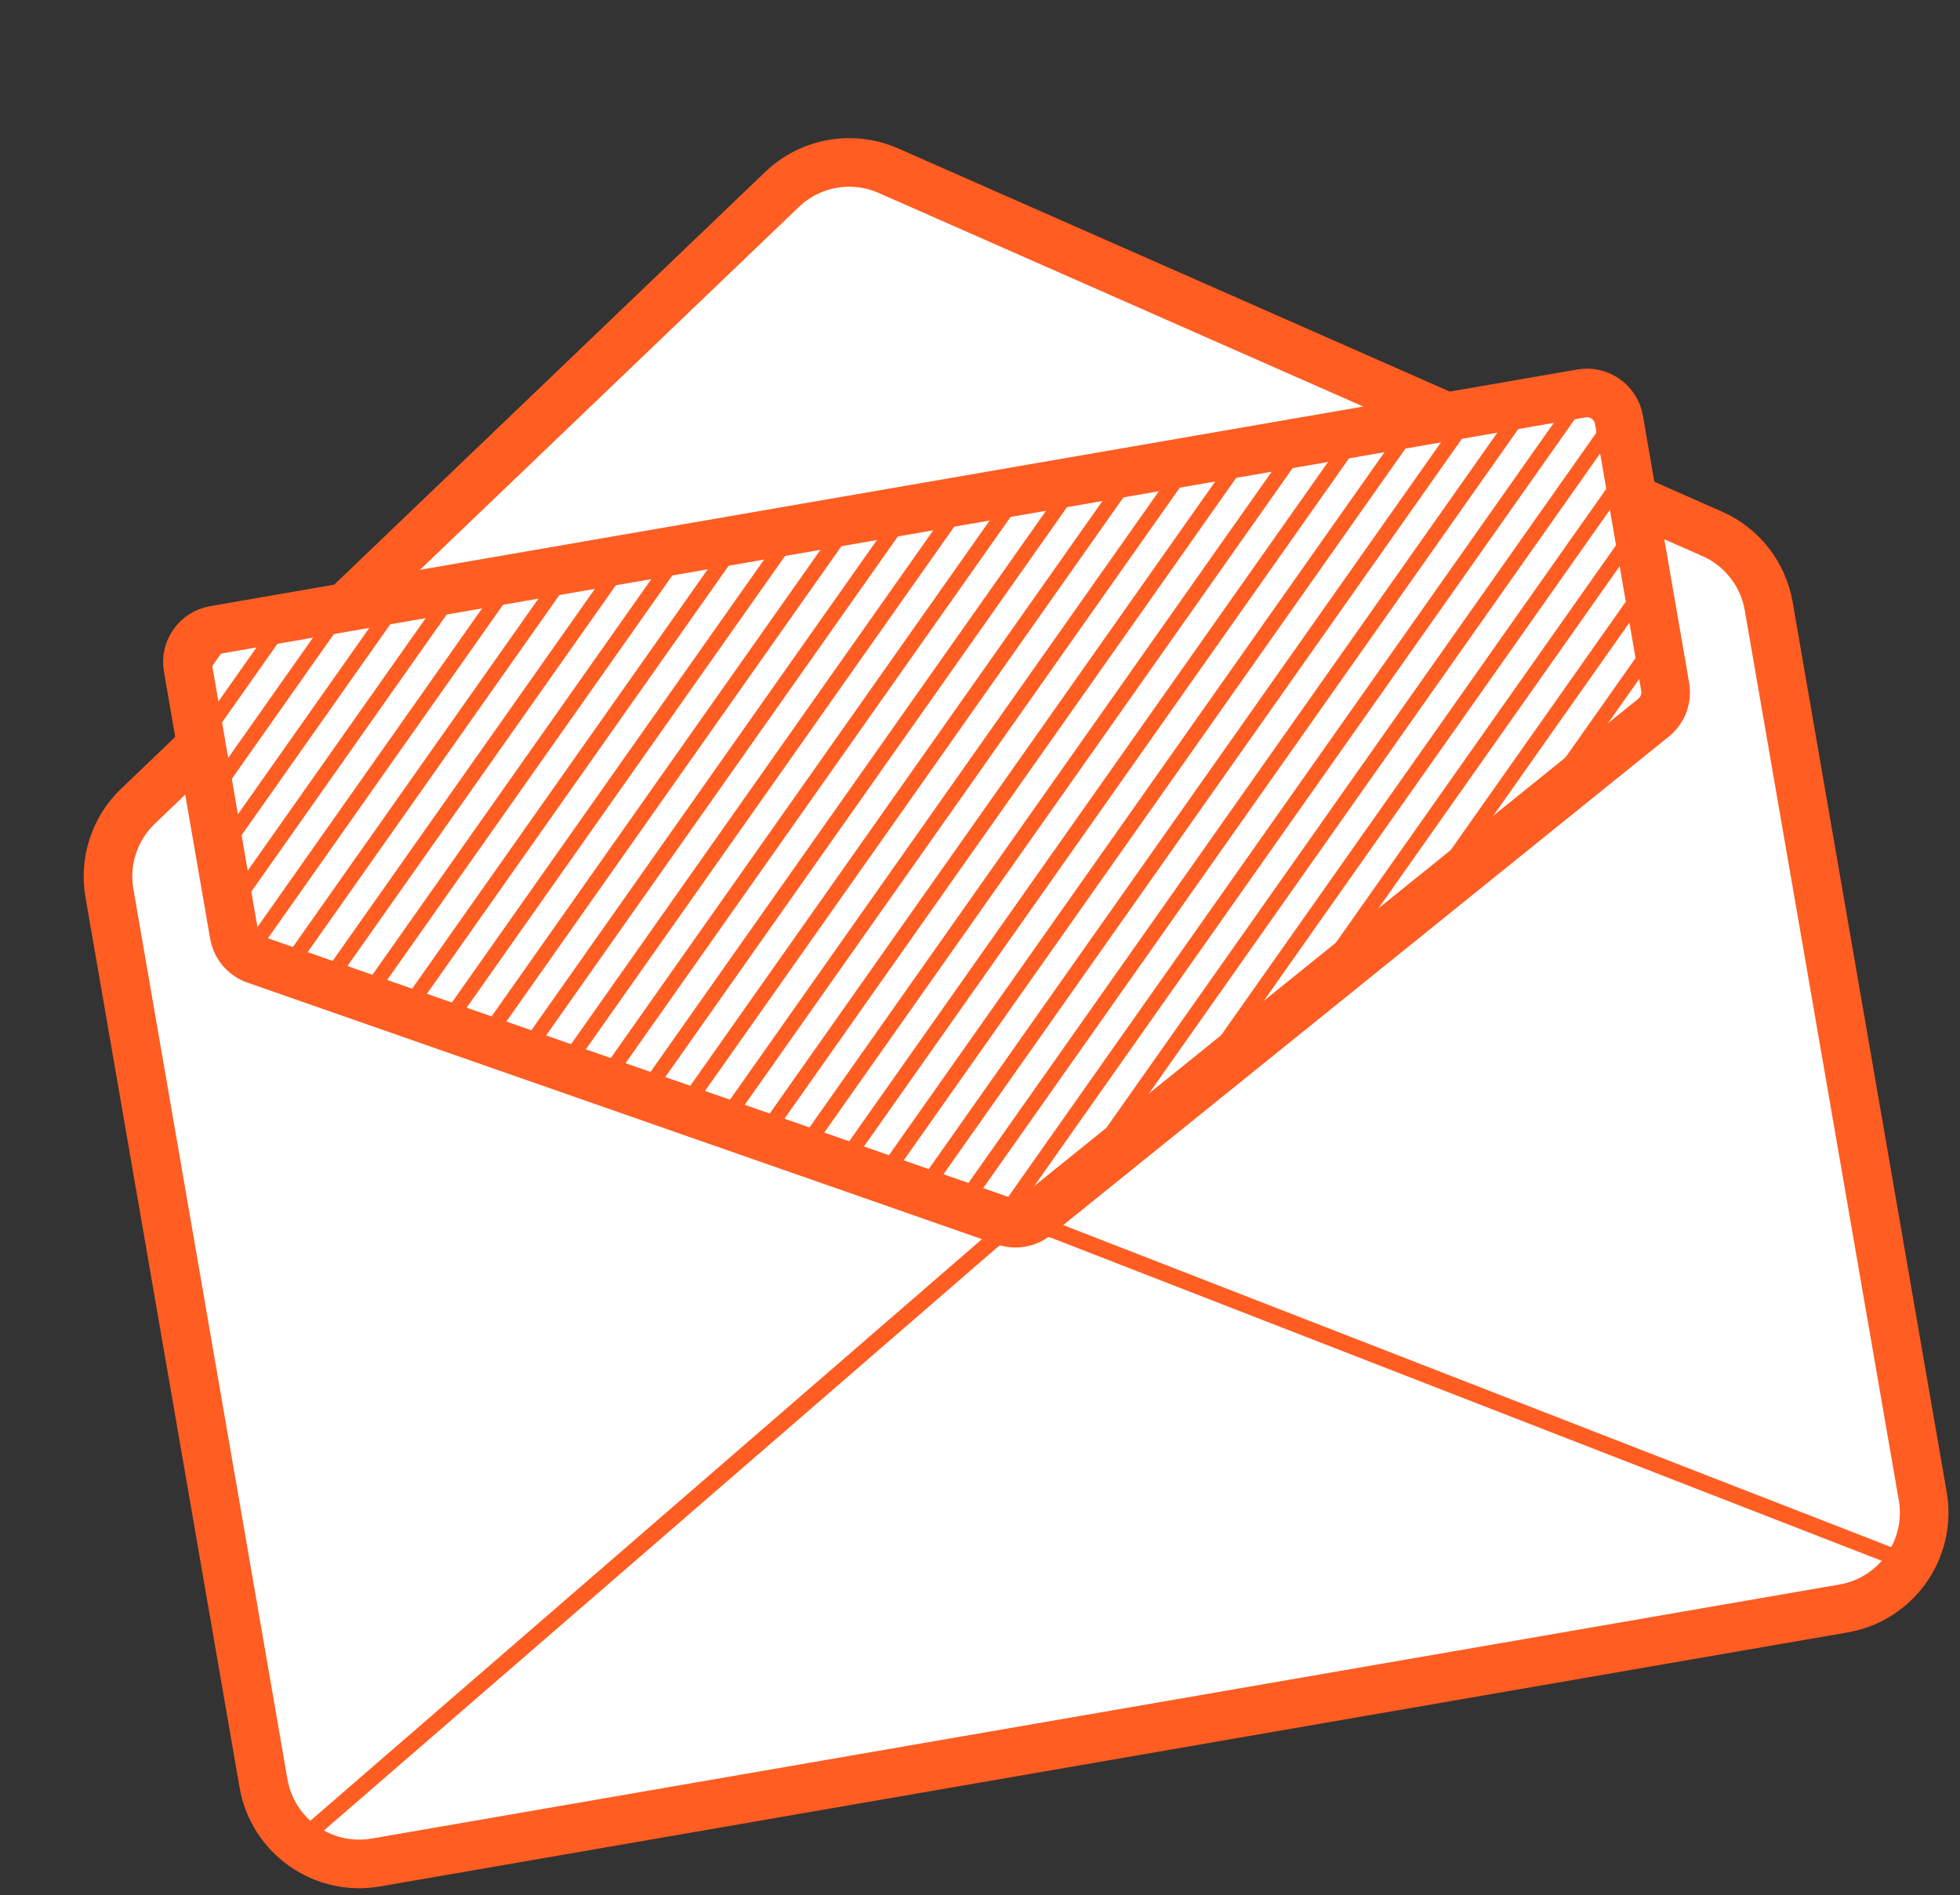 <svg viewBox="0 0 121 117" fill="none" xmlns="http://www.w3.org/2000/svg">
    <rect x="0" y="0" width="121" height="117" fill="#333333" stroke="none"/>
    <path
        d="M6.754 55.127C6.414 53.159 7.074 51.151 8.517 49.77L48.279 11.695C50.033 10.015 52.627 9.558 54.849 10.538L105.698 32.953C107.537 33.763 108.848 35.44 109.19 37.42L118.699 92.359C119.264 95.624 117.075 98.729 113.81 99.294L23.202 114.976C19.937 115.541 16.832 113.353 16.267 110.087L6.754 55.127Z"
        fill="white" />
    <path
        d="M6.754 55.127C6.414 53.159 7.074 51.151 8.517 49.77L48.279 11.695C50.033 10.015 52.627 9.558 54.849 10.538L105.698 32.953C107.537 33.763 108.848 35.44 109.19 37.42L118.699 92.359C119.264 95.624 117.075 98.729 113.81 99.294L23.202 114.976C19.937 115.541 16.832 113.353 16.267 110.087L6.754 55.127Z"
        stroke="#FF5D22" stroke-width="3" />
    <path d="M18.239 113.858L61.145 76.704C62.266 75.733 63.832 75.462 65.213 75.999L118.111 96.572"
        stroke="#FF5D22" />
    <path
        d="M11.599 41.208C11.411 40.12 12.14 39.085 13.229 38.896L97.635 24.287C98.723 24.099 99.758 24.828 99.947 25.917L102.8 42.402C102.924 43.117 102.65 43.844 102.085 44.3L63.943 75.067C63.405 75.502 62.68 75.627 62.028 75.399L15.763 59.24C15.078 59.001 14.576 58.409 14.452 57.693L11.599 41.208Z"
        fill="white" />
    <path
        d="M11.599 41.208C11.411 40.12 12.14 39.085 13.229 38.896L97.635 24.287C98.723 24.099 99.758 24.828 99.947 25.917L102.8 42.402C102.924 43.117 102.65 43.844 102.085 44.3L63.943 75.067C63.405 75.502 62.68 75.627 62.028 75.399L15.763 59.24C15.078 59.001 14.576 58.409 14.452 57.693L11.599 41.208Z"
        stroke="#FF5D22" stroke-width="3" />
    <mask id="mask0_4234_53005" style="mask-type:alpha" maskUnits="userSpaceOnUse" x="11" y="24" width="92" height="52">
        <path
            d="M11.599 41.207C11.411 40.119 12.14 39.084 13.229 38.895L97.635 24.286C98.723 24.098 99.758 24.827 99.947 25.916L102.8 42.401C102.924 43.117 102.65 43.843 102.085 44.299L63.943 75.067C63.405 75.501 62.68 75.626 62.028 75.398L15.763 59.239C15.078 59 14.576 58.408 14.452 57.692L11.599 41.207Z"
            fill="#F9F9FB" />
        <path
            d="M11.599 41.207C11.411 40.119 12.14 39.084 13.229 38.895L97.635 24.286C98.723 24.098 99.758 24.827 99.947 25.916L102.8 42.401C102.924 43.117 102.65 43.843 102.085 44.299L63.943 75.067C63.405 75.501 62.68 75.626 62.028 75.398L15.763 59.239C15.078 59 14.576 58.408 14.452 57.692L11.599 41.207Z"
            fill="black" fill-opacity="0.2" />
    </mask>
    <g mask="url(#mask0_4234_53005)">
        <path d="M-16.815 421.01L328.679 -69.113" stroke="#FF5D22" stroke-width="0.928" />
        <path d="M-13.331 420.407L332.164 -69.715" stroke="#FF5D22" stroke-width="0.928" />
        <path d="M-9.85 419.803L335.644 -70.319" stroke="#FF5D22" stroke-width="0.928" />
        <path d="M-6.37 419.202L339.125 -70.921" stroke="#FF5D22" stroke-width="0.928" />
        <path d="M-2.885 418.598L342.609 -71.524" stroke="#FF5D22" stroke-width="0.928" />
        <path d="M0.591 417.996L346.086 -72.127" stroke="#FF5D22" stroke-width="0.928" />
        <path d="M4.076 417.393L349.57 -72.729" stroke="#FF5D22" stroke-width="0.928" />
        <path d="M7.556 416.791L353.051 -73.332" stroke="#FF5D22" stroke-width="0.928" />
        <path d="M11.041 416.188L356.535 -73.934" stroke="#FF5D22" stroke-width="0.928" />
        <path d="M14.521 415.586L360.015 -74.537" stroke="#FF5D22" stroke-width="0.928" />
        <path d="M18.002 414.983L363.496 -75.139" stroke="#FF5D22" stroke-width="0.928" />
        <path d="M21.486 414.381L366.98 -75.742" stroke="#FF5D22" stroke-width="0.928" />
        <path d="M24.966 413.778L370.461 -76.344" stroke="#FF5D22" stroke-width="0.928" />
        <path d="M28.447 413.175L373.941 -76.948" stroke="#FF5D22" stroke-width="0.928" />
        <path d="M31.927 412.573L377.422 -77.549" stroke="#FF5D22" stroke-width="0.928" />
        <path d="M35.408 411.969L380.902 -78.153" stroke="#FF5D22" stroke-width="0.928" />
        <path d="M38.892 411.368L384.386 -78.754" stroke="#FF5D22" stroke-width="0.928" />
        <path d="M42.377 410.764L387.871 -79.358" stroke="#FF5D22" stroke-width="0.928" />
        <path d="M45.857 410.163L391.351 -79.96" stroke="#FF5D22" stroke-width="0.928" />
        <path d="M49.337 409.559L394.832 -80.563" stroke="#FF5D22" stroke-width="0.928" />
        <path d="M52.818 408.957L398.312 -81.166" stroke="#FF5D22" stroke-width="0.928" />
        <path d="M56.302 408.354L401.797 -81.768" stroke="#FF5D22" stroke-width="0.928" />
        <path d="M59.783 407.752L405.277 -82.371" stroke="#FF5D22" stroke-width="0.928" />
        <path d="M63.263 407.149L408.758 -82.973" stroke="#FF5D22" stroke-width="0.928" />
        <path d="M66.748 406.547L412.242 -83.576" stroke="#FF5D22" stroke-width="0.928" />
        <path d="M70.228 405.944L415.722 -84.178" stroke="#FF5D22" stroke-width="0.928" />
        <path d="M73.709 405.342L419.203 -84.781" stroke="#FF5D22" stroke-width="0.928" />
        <path d="M77.197 404.738L422.691 -85.384" stroke="#FF5D22" stroke-width="0.928" />
        <path d="M80.673 404.136L426.168 -85.986" stroke="#FF5D22" stroke-width="0.928" />
        <path d="M84.158 403.533L429.652 -86.589" stroke="#FF5D22" stroke-width="0.928" />
        <path d="M87.638 402.93L433.133 -87.192" stroke="#FF5D22" stroke-width="0.928" />
        <path d="M91.123 402.328L436.617 -87.794" stroke="#FF5D22" stroke-width="0.928" />
        <path d="M94.607 401.725L440.101 -88.397" stroke="#FF5D22" stroke-width="0.928" />
        <path d="M-20.295 421.611L325.199 -68.511" stroke="#FF5D22" stroke-width="0.928" />
        <path d="M-23.78 422.215L321.715 -67.908" stroke="#FF5D22" stroke-width="0.928" />
        <path d="M-27.256 422.817L318.238 -67.305" stroke="#FF5D22" stroke-width="0.928" />
        <path d="M-30.741 423.42L314.754 -66.703" stroke="#FF5D22" stroke-width="0.928" />
        <path d="M-34.225 424.022L311.269 -66.1" stroke="#FF5D22" stroke-width="0.928" />
        <path d="M-37.706 424.625L307.789 -65.498" stroke="#FF5D22" stroke-width="0.928" />
        <path d="M-41.186 425.227L304.308 -64.895" stroke="#FF5D22" stroke-width="0.928" />
        <path d="M-44.666 425.83L300.828 -64.293" stroke="#FF5D22" stroke-width="0.928" />
        <path d="M-48.147 426.432L297.347 -63.69" stroke="#FF5D22" stroke-width="0.928" />
        <path d="M-51.631 427.035L293.863 -63.087" stroke="#FF5D22" stroke-width="0.928" />
        <path d="M-55.112 427.637L290.383 -62.485" stroke="#FF5D22" stroke-width="0.928" />
        <path d="M-58.592 428.24L286.902 -61.882" stroke="#FF5D22" stroke-width="0.928" />
        <path d="M-62.077 428.844L283.418 -61.279" stroke="#FF5D22" stroke-width="0.928" />
        <path d="M-65.557 429.446L279.937 -60.676" stroke="#FF5D22" stroke-width="0.928" />
        <path d="M-69.037 430.049L276.457 -60.074" stroke="#FF5D22" stroke-width="0.928" />
        <path d="M-72.522 430.65L272.972 -59.472" stroke="#FF5D22" stroke-width="0.928" />
        <path d="M-76.002 431.254L269.492 -58.869" stroke="#FF5D22" stroke-width="0.928" />
        <path d="M-79.483 431.856L266.011 -58.266" stroke="#FF5D22" stroke-width="0.928" />
        <path d="M-82.963 432.459L262.531 -57.664" stroke="#FF5D22" stroke-width="0.928" />
        <path d="M-86.448 433.061L259.047 -57.061" stroke="#FF5D22" stroke-width="0.928" />
        <path d="M-89.932 433.664L255.562 -56.459" stroke="#FF5D22" stroke-width="0.928" />
        <path d="M-93.412 434.267L252.082 -55.855" stroke="#FF5D22" stroke-width="0.928" />
        <path d="M-96.893 434.869L248.601 -55.254" stroke="#FF5D22" stroke-width="0.928" />
        <path d="M-100.373 435.471L245.121 -54.651" stroke="#FF5D22" stroke-width="0.928" />
        <path d="M-103.854 436.074L241.64 -54.048" stroke="#FF5D22" stroke-width="0.928" />
        <path d="M-107.338 436.677L238.156 -53.445" stroke="#FF5D22" stroke-width="0.928" />
        <path d="M-110.819 437.28L234.676 -52.842" stroke="#FF5D22" stroke-width="0.928" />
        <path d="M-114.299 437.883L231.195 -52.24" stroke="#FF5D22" stroke-width="0.928" />
        <path d="M-117.784 438.485L227.711 -51.637" stroke="#FF5D22" stroke-width="0.928" />
        <path d="M-121.264 439.088L224.23 -51.035" stroke="#FF5D22" stroke-width="0.928" />
        <path d="M-124.748 439.69L220.746 -50.432" stroke="#FF5D22" stroke-width="0.928" />
        <path d="M-128.229 440.293L217.265 -49.83" stroke="#FF5D22" stroke-width="0.928" />
        <path d="M-131.705 440.895L213.789 -49.227" stroke="#FF5D22" stroke-width="0.928" />
        <path d="M-135.19 441.498L210.304 -48.625" stroke="#FF5D22" stroke-width="0.928" />
        <path d="M-138.67 442.1L206.824 -48.022" stroke="#FF5D22" stroke-width="0.928" />
        <path d="M-142.155 442.703L203.34 -47.419" stroke="#FF5D22" stroke-width="0.928" />
        <path d="M-145.635 443.305L199.859 -46.817" stroke="#FF5D22" stroke-width="0.928" />
        <path d="M-149.12 443.909L196.375 -46.214" stroke="#FF5D22" stroke-width="0.928" />
        <path d="M-152.6 444.511L192.894 -45.612" stroke="#FF5D22" stroke-width="0.928" />
        <path d="M-156.08 445.114L189.414 -45.008" stroke="#FF5D22" stroke-width="0.928" />
        <path d="M-159.565 445.717L185.929 -44.406" stroke="#FF5D22" stroke-width="0.928" />
        <path d="M-163.045 446.319L182.449 -43.803" stroke="#FF5D22" stroke-width="0.928" />
        <path d="M-166.526 446.922L178.969 -43.201" stroke="#FF5D22" stroke-width="0.928" />
        <path d="M-170.006 447.524L175.488 -42.598" stroke="#FF5D22" stroke-width="0.928" />
        <path d="M-173.487 448.127L172.008 -41.996" stroke="#FF5D22" stroke-width="0.928" />
        <path d="M-176.971 448.729L168.523 -41.393" stroke="#FF5D22" stroke-width="0.928" />
        <path d="M-180.452 449.332L165.043 -40.791" stroke="#FF5D22" stroke-width="0.928" />
        <path d="M-183.932 449.934L161.562 -40.188" stroke="#FF5D22" stroke-width="0.928" />
        <path d="M-187.416 450.538L158.078 -39.585" stroke="#FF5D22" stroke-width="0.928" />
        <path d="M-190.897 451.14L154.597 -38.982" stroke="#FF5D22" stroke-width="0.928" />
        <path d="M-194.381 451.743L151.113 -38.38" stroke="#FF5D22" stroke-width="0.928" />
        <path d="M-197.862 452.344L147.633 -37.778" stroke="#FF5D22" stroke-width="0.928" />
        <path d="M-201.342 452.948L144.152 -37.174" stroke="#FF5D22" stroke-width="0.928" />
        <path d="M-204.823 453.551L140.672 -36.572" stroke="#FF5D22" stroke-width="0.928" />
        <path d="M-208.307 454.153L137.187 -35.969" stroke="#FF5D22" stroke-width="0.928" />
        <path d="M-211.788 454.756L133.707 -35.367" stroke="#FF5D22" stroke-width="0.928" />
        <path d="M-215.272 455.358L130.222 -34.764" stroke="#FF5D22" stroke-width="0.928" />
        <path d="M-218.756 455.961L126.738 -34.162" stroke="#FF5D22" stroke-width="0.928" />
        <path d="M-222.237 456.563L123.258 -33.559" stroke="#FF5D22" stroke-width="0.928" />
        <path d="M-225.721 457.167L119.773 -32.956" stroke="#FF5D22" stroke-width="0.928" />
        <path d="M-229.202 457.768L116.293 -32.354" stroke="#FF5D22" stroke-width="0.928" />
        <path d="M-232.682 458.371L112.812 -31.752" stroke="#FF5D22" stroke-width="0.928" />
        <path d="M-236.166 458.974L109.328 -31.148" stroke="#FF5D22" stroke-width="0.928" />
        <path d="M-239.647 459.577L105.847 -30.546" stroke="#FF5D22" stroke-width="0.928" />
        <path d="M-243.127 460.179L102.367 -29.943" stroke="#FF5D22" stroke-width="0.928" />
        <path d="M-246.608 460.782L98.886 -29.34" stroke="#FF5D22" stroke-width="0.928" />
        <path d="M-250.092 461.385L95.402 -28.738" stroke="#FF5D22" stroke-width="0.928" />
        <path d="M-253.573 461.987L91.922 -28.135" stroke="#FF5D22" stroke-width="0.928" />
        <path d="M-257.053 462.59L88.441 -27.533" stroke="#FF5D22" stroke-width="0.928" />
        <path d="M-260.534 463.192L84.961 -26.93" stroke="#FF5D22" stroke-width="0.928" />
        <path d="M-264.018 463.796L81.476 -26.327" stroke="#FF5D22" stroke-width="0.928" />
        <path d="M-267.502 464.397L77.992 -25.725" stroke="#FF5D22" stroke-width="0.928" />
        <path d="M-270.983 465.001L74.511 -25.122" stroke="#FF5D22" stroke-width="0.928" />
        <path d="M-274.463 465.603L71.031 -24.519" stroke="#FF5D22" stroke-width="0.928" />
        <path d="M-277.944 466.205L67.55 -23.918" stroke="#FF5D22" stroke-width="0.928" />
        <path d="M-281.424 466.808L64.07 -23.314" stroke="#FF5D22" stroke-width="0.928" />
        <path d="M-284.909 467.411L60.586 -22.712" stroke="#FF5D22" stroke-width="0.928" />
        <path d="M-288.389 468.013L57.105 -22.109" stroke="#FF5D22" stroke-width="0.928" />
        <path d="M-291.873 468.616L53.621 -21.506" stroke="#FF5D22" stroke-width="0.928" />
        <path d="M-295.35 469.219L50.144 -20.904" stroke="#FF5D22" stroke-width="0.928" />
        <path d="M-298.834 469.821L46.66 -20.301" stroke="#FF5D22" stroke-width="0.928" />
        <path d="M-302.319 470.424L43.175 -19.699" stroke="#FF5D22" stroke-width="0.928" />
        <path d="M-305.799 471.026L39.695 -19.096" stroke="#FF5D22" stroke-width="0.928" />
        <path d="M-309.28 471.629L36.215 -18.494" stroke="#FF5D22" stroke-width="0.928" />
        <path d="M-312.76 472.232L32.734 -17.89" stroke="#FF5D22" stroke-width="0.928" />
        <path d="M-316.241 472.834L29.254 -17.289" stroke="#FF5D22" stroke-width="0.928" />
        <path d="M-319.725 473.436L25.769 -16.686" stroke="#FF5D22" stroke-width="0.928" />
        <path d="M-323.209 474.04L22.285 -16.083" stroke="#FF5D22" stroke-width="0.928" />
        <path d="M-326.69 474.642L18.804 -15.48" stroke="#FF5D22" stroke-width="0.928" />
        <path d="M-330.17 475.244L15.324 -14.879" stroke="#FF5D22" stroke-width="0.928" />
        <path d="M-333.651 475.847L11.844 -14.275" stroke="#FF5D22" stroke-width="0.928" />
        <path d="M-337.135 476.45L8.359 -13.672" stroke="#FF5D22" stroke-width="0.928" />
        <path d="M-340.616 477.052L4.879 -13.07" stroke="#FF5D22" stroke-width="0.928" />
        <path d="M-344.096 477.656L1.398 -12.466" stroke="#FF5D22" stroke-width="0.928" />
    </g>
    <defs>
        <filter id="filter0_b_4234_53005" x="-44.041" y="-40.68" width="213.538" height="206.454"
            filterUnits="userSpaceOnUse" color-interpolation-filters="sRGB">
            <feFlood flood-opacity="0" result="BackgroundImageFix" />
            <feGaussianBlur in="BackgroundImage" stdDeviation="24.604" />
            <feComposite in2="SourceAlpha" operator="in" result="effect1_backgroundBlur_4234_53005" />
            <feBlend mode="normal" in="SourceGraphic" in2="effect1_backgroundBlur_4234_53005" result="shape" />
        </filter>
        <filter id="filter1_b_4234_53005" x="-39.138" y="-26.452" width="192.675" height="152.671"
            filterUnits="userSpaceOnUse" color-interpolation-filters="sRGB">
            <feFlood flood-opacity="0" result="BackgroundImageFix" />
            <feGaussianBlur in="BackgroundImage" stdDeviation="24.604" />
            <feComposite in2="SourceAlpha" operator="in" result="effect1_backgroundBlur_4234_53005" />
            <feBlend mode="normal" in="SourceGraphic" in2="effect1_backgroundBlur_4234_53005" result="shape" />
        </filter>
    </defs>
</svg>